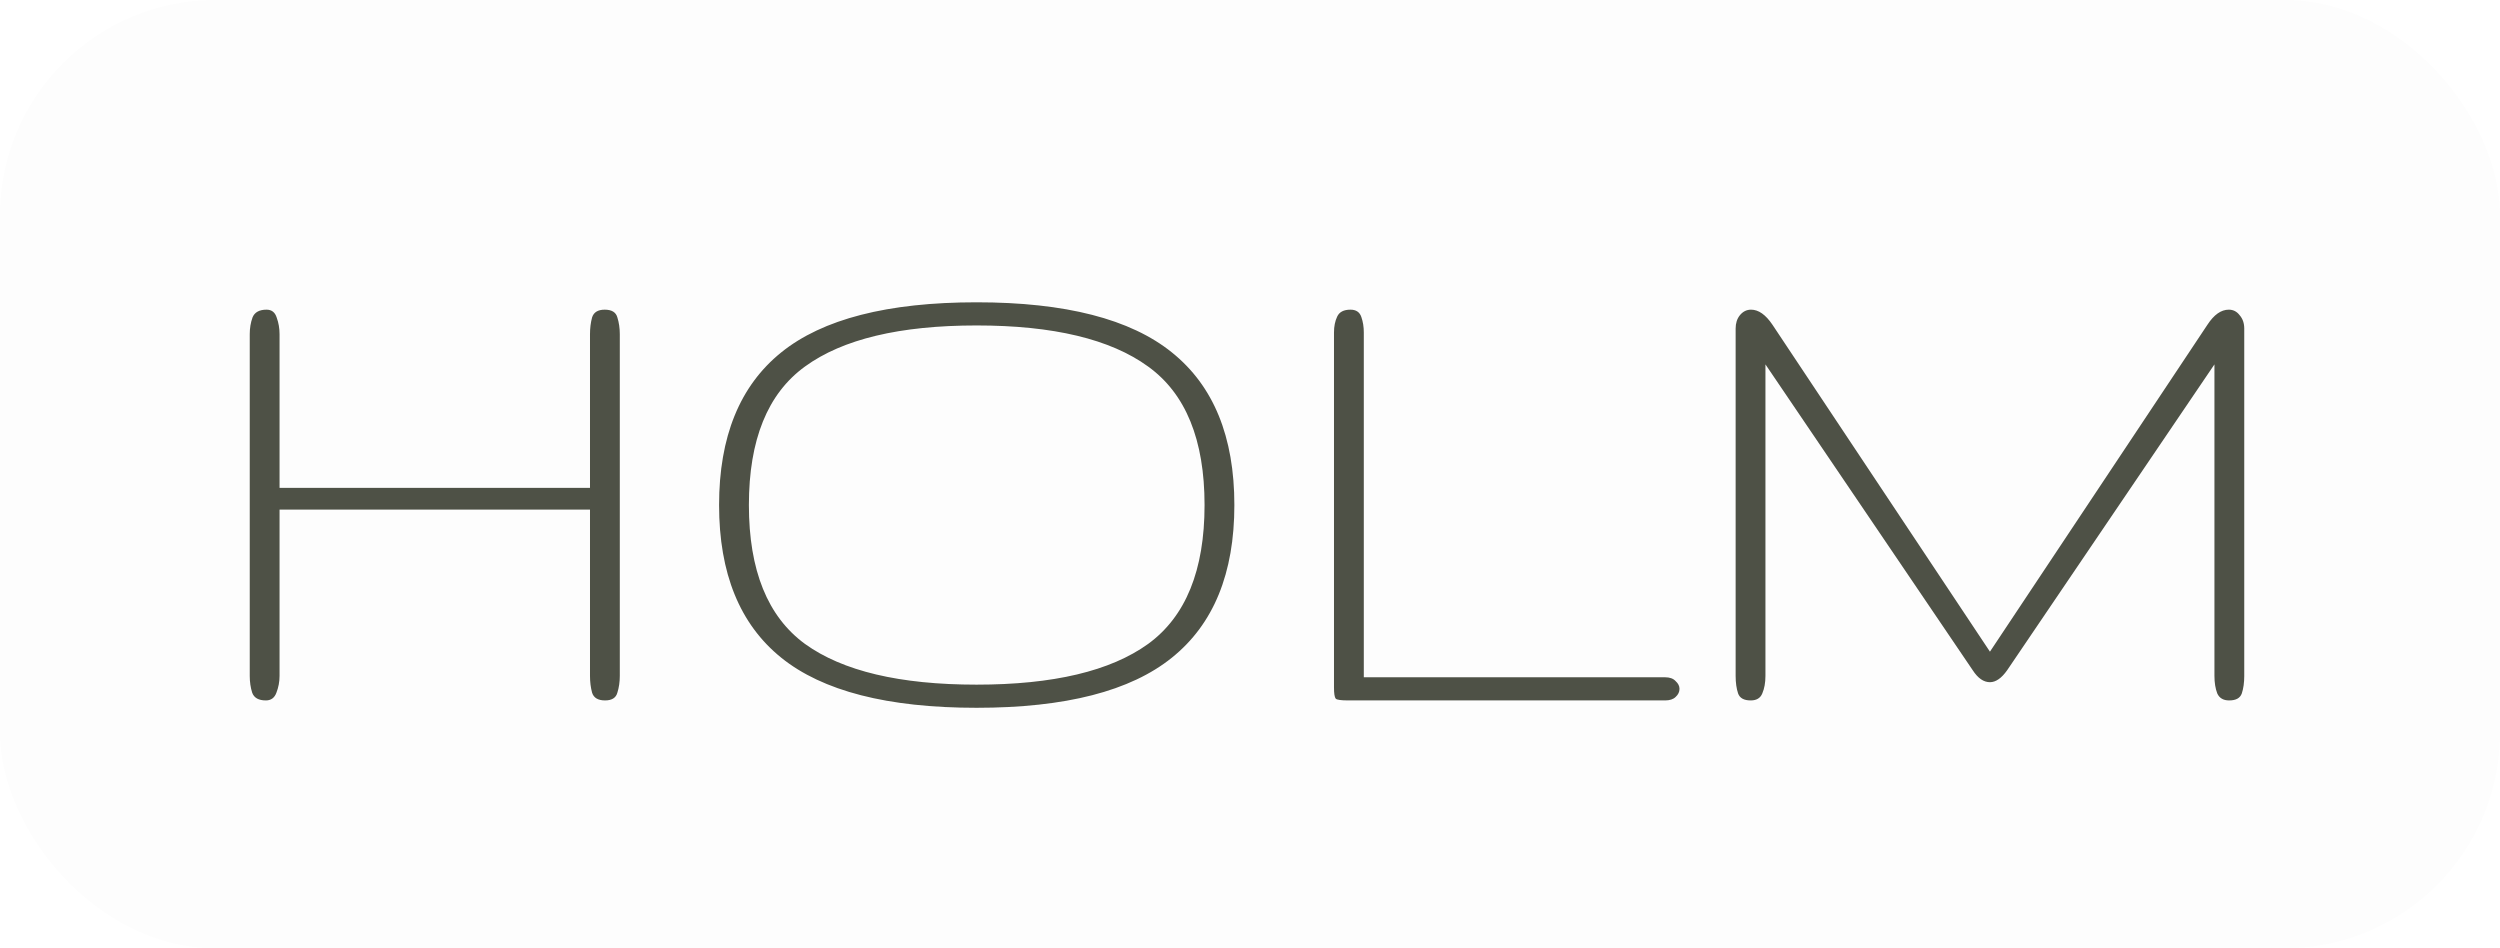 <svg width="348" height="132" viewBox="0 0 348 132" fill="none" xmlns="http://www.w3.org/2000/svg">
<rect width="348" height="132" rx="30" fill="black" fill-opacity="0.01"/>
<path d="M37.01 97.5C36.001 97.5 35.366 97.142 35.105 96.426C34.878 95.71 34.764 94.928 34.764 94.082V46.523C34.764 45.677 34.894 44.896 35.154 44.18C35.447 43.464 36.098 43.105 37.107 43.105C37.824 43.105 38.296 43.48 38.523 44.228C38.784 44.945 38.914 45.71 38.914 46.523V67.91H82.127V46.523C82.127 45.677 82.225 44.896 82.42 44.18C82.648 43.464 83.234 43.105 84.178 43.105C85.154 43.105 85.74 43.464 85.936 44.18C86.163 44.896 86.277 45.677 86.277 46.523V94.082C86.277 94.928 86.163 95.71 85.936 96.426C85.74 97.142 85.171 97.5 84.227 97.5C83.25 97.5 82.648 97.142 82.42 96.426C82.225 95.71 82.127 94.928 82.127 94.082V70.938H38.914V94.082C38.914 94.896 38.768 95.677 38.475 96.426C38.214 97.142 37.726 97.5 37.01 97.5ZM135.936 98.525C123.566 98.525 114.5 96.198 108.738 91.543C102.977 86.888 100.096 79.808 100.096 70.303C100.096 60.797 102.977 53.717 108.738 49.062C114.5 44.408 123.566 42.08 135.936 42.08C148.305 42.08 157.371 44.408 163.133 49.062C168.927 53.717 171.824 60.797 171.824 70.303C171.824 79.808 168.927 86.888 163.133 91.543C157.371 96.198 148.305 98.525 135.936 98.525ZM135.936 95.303C146.613 95.303 154.572 93.415 159.812 89.639C165.053 85.83 167.674 79.385 167.674 70.303C167.674 61.221 165.053 54.792 159.812 51.016C154.572 47.207 146.613 45.303 135.936 45.303C125.258 45.303 117.299 47.207 112.059 51.016C106.85 54.792 104.246 61.221 104.246 70.303C104.246 79.385 106.85 85.83 112.059 89.639C117.299 93.415 125.258 95.303 135.936 95.303ZM187.693 97.5C186.684 97.5 186.098 97.419 185.936 97.256C185.773 97.061 185.691 96.54 185.691 95.693V46.279C185.691 45.433 185.838 44.7 186.131 44.082C186.424 43.431 187.042 43.105 187.986 43.105C188.768 43.105 189.272 43.447 189.5 44.131C189.728 44.782 189.842 45.498 189.842 46.279V94.277H231.785C232.436 94.277 232.924 94.456 233.25 94.814C233.608 95.14 233.787 95.498 233.787 95.889C233.787 96.312 233.608 96.686 233.25 97.012C232.924 97.337 232.436 97.5 231.785 97.5H187.693ZM243.699 97.5C242.755 97.5 242.169 97.174 241.941 96.523C241.714 95.84 241.6 95.026 241.6 94.082V45.742C241.6 44.993 241.795 44.375 242.186 43.887C242.609 43.366 243.13 43.105 243.748 43.105C244.79 43.105 245.783 43.805 246.727 45.205L277 90.713L307.273 45.205C308.185 43.805 309.178 43.105 310.252 43.105C310.87 43.105 311.375 43.366 311.766 43.887C312.189 44.375 312.4 44.993 312.4 45.742V94.082C312.4 95.026 312.286 95.84 312.059 96.523C311.831 97.174 311.245 97.5 310.301 97.5C309.487 97.5 308.934 97.174 308.641 96.523C308.38 95.84 308.25 95.026 308.25 94.082V50.723L279.393 93.301C278.611 94.408 277.814 94.961 277 94.961C276.121 94.961 275.324 94.408 274.607 93.301L245.75 50.723V94.082C245.75 95.026 245.604 95.84 245.311 96.523C245.05 97.174 244.513 97.5 243.699 97.5Z" fill="#4E5146"/>
</svg>
